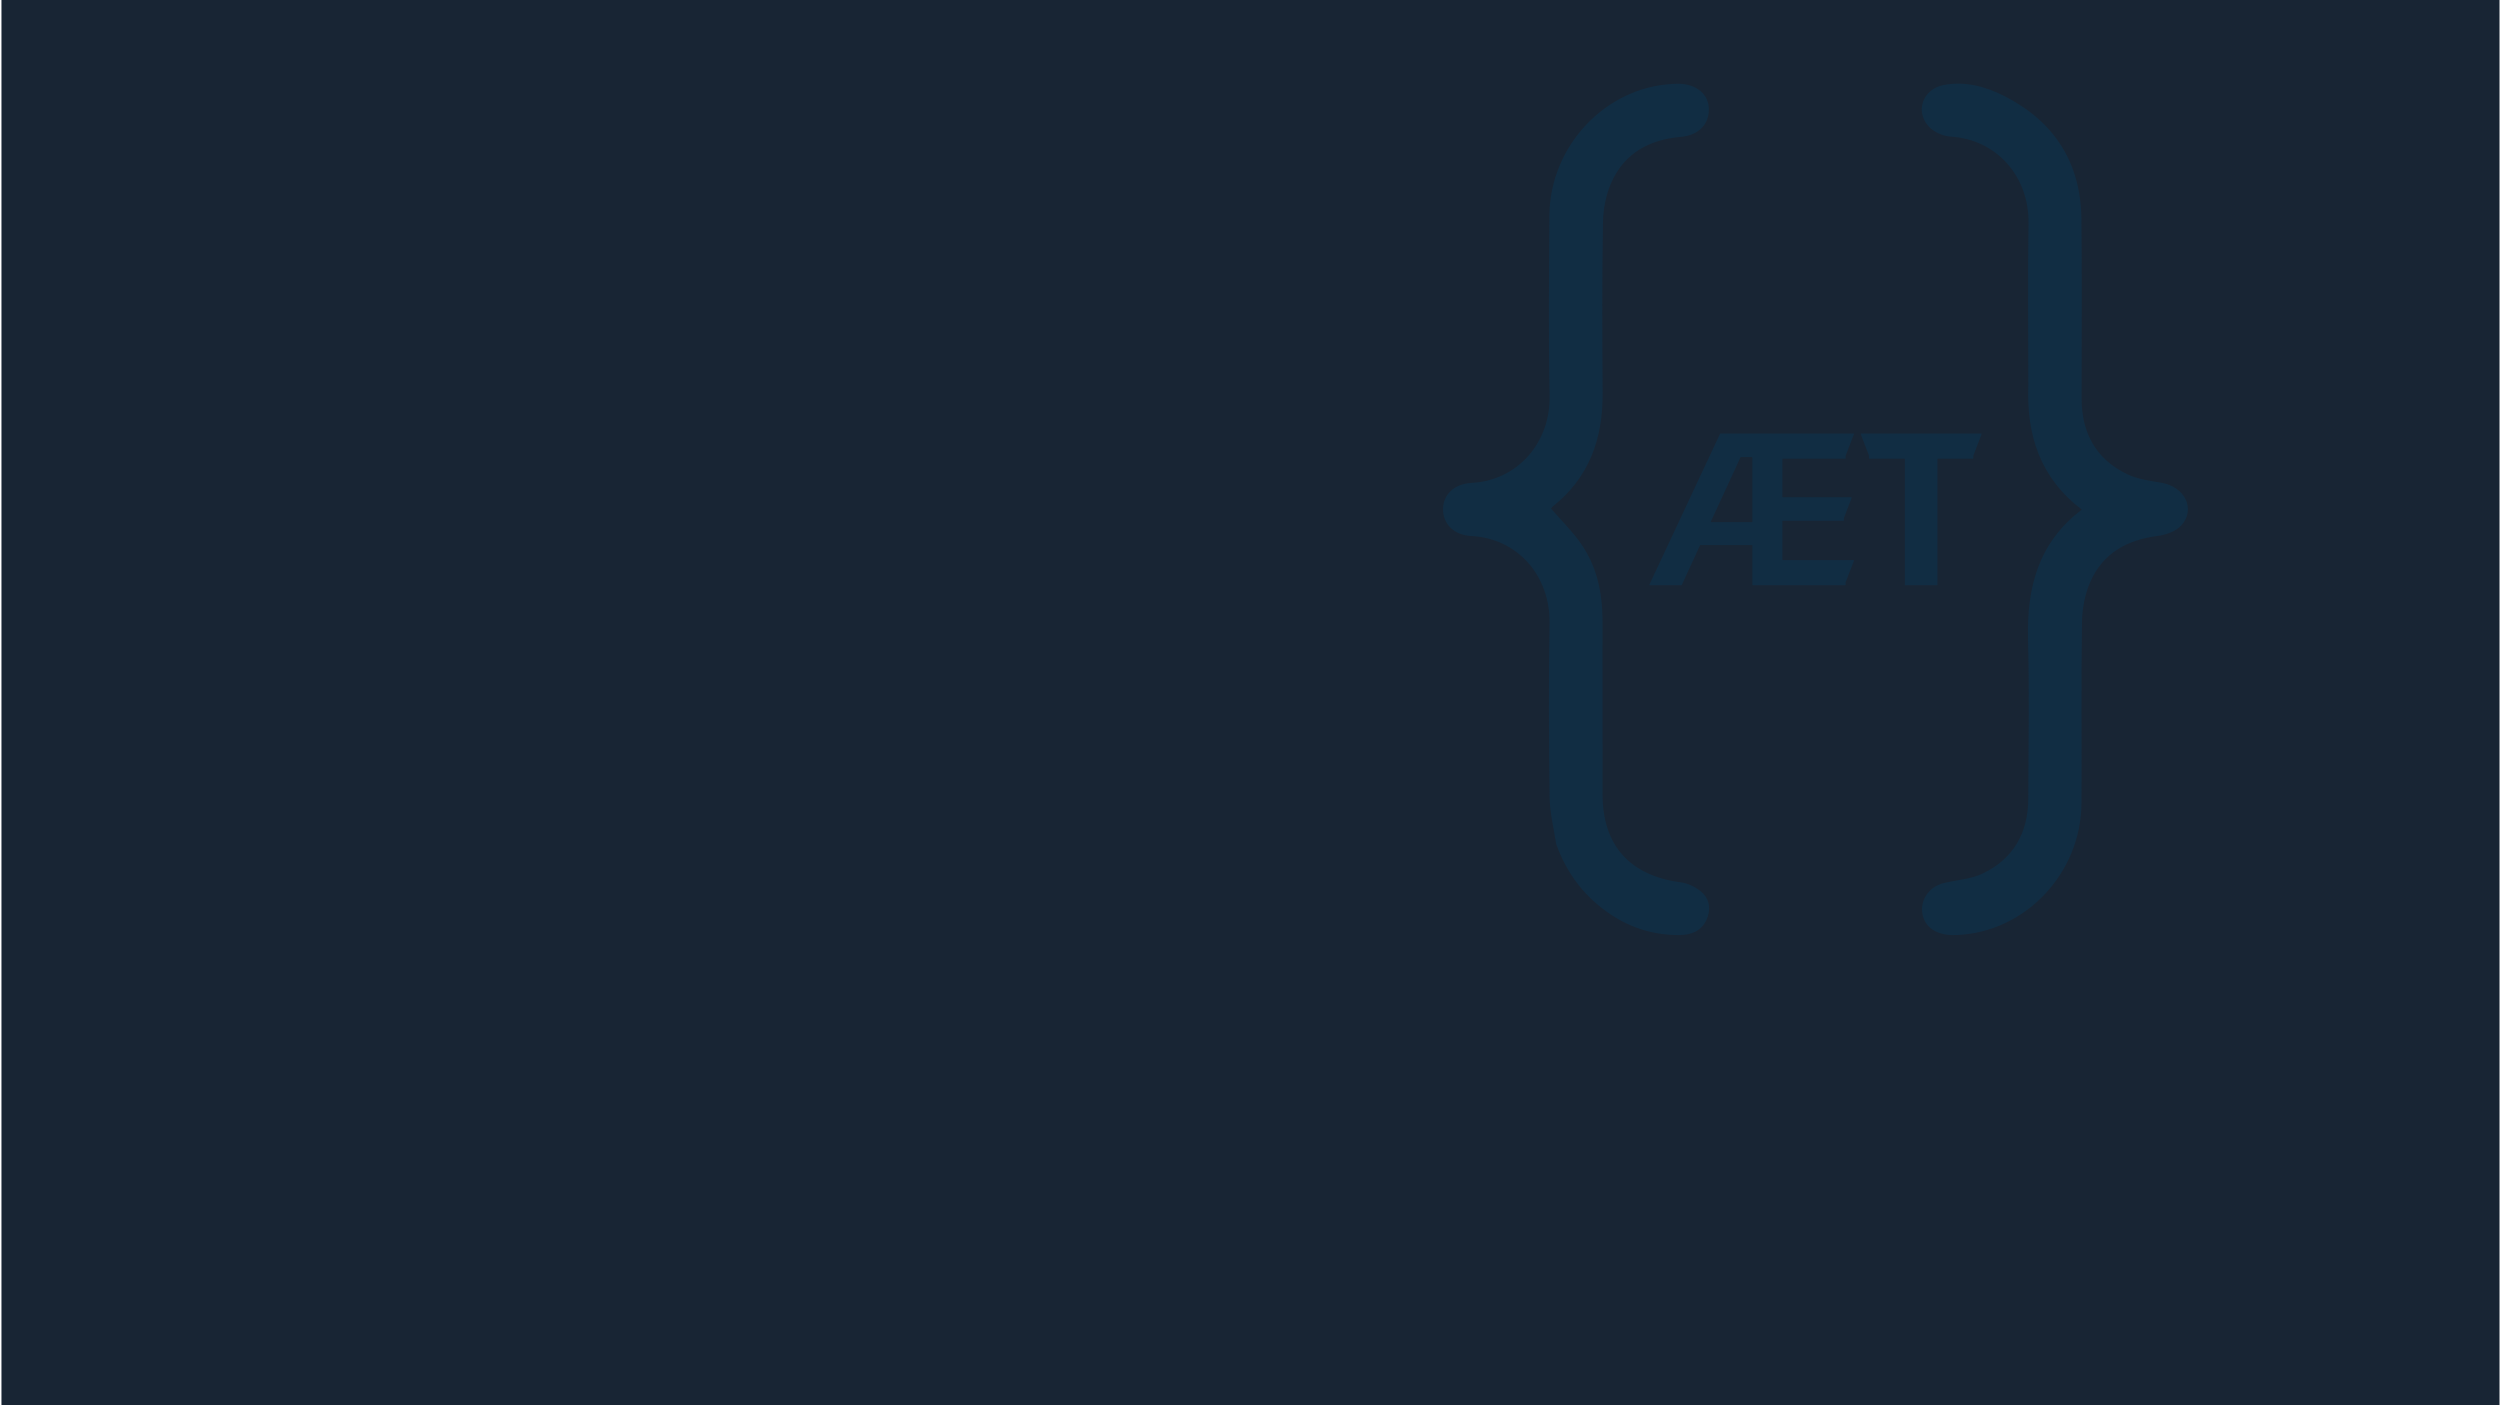 <svg width="1281" height="720" viewBox="0 0 1281 720" fill="none" xmlns="http://www.w3.org/2000/svg">
<g clip-path="url(#clip0_78_6243)">
<rect width="1280" height="720" transform="translate(0.75)" fill="#182534"/>
<rect width="539" height="539" transform="translate(660.25 -9)" fill="#182534"/>
<path d="M797.395 432.514C796.139 424.256 794.124 416.443 794.022 408.604C793.635 378.886 793.465 349.153 793.991 319.438C794.419 295.318 777.872 275.886 753.889 274.655C744.944 274.197 739.423 268.48 739.41 260.985C739.396 253.616 744.97 247.905 754.017 247.44C777.324 246.247 794.544 227.119 794.022 202.566C793.371 171.911 793.716 141.229 793.906 110.561C794.125 74.78 822.724 44.538 857.478 42.988C858.423 42.946 859.371 42.87 860.314 42.897C869.354 43.172 875.391 48.22 875.609 55.662C875.842 63.564 870.407 69.357 861.332 70.131C845.215 71.506 832.473 78.383 825.737 93.361C822.887 99.697 821.458 107.168 821.345 114.153C820.873 143.3 821.014 172.462 821.188 201.615C821.327 224.839 814.281 244.724 795.599 259.561C795.187 259.888 794.929 260.41 794.761 260.627C799.781 266.391 805.144 271.708 809.513 277.745C818.138 289.661 821.119 303.447 821.136 317.953C821.17 347.675 821.135 377.399 821.149 407.123C821.163 433.141 835.147 448.628 861.021 452.066C864.982 452.593 869.362 454.672 872.253 457.405C876.181 461.119 876.763 466.502 874.275 471.615C871.536 477.249 866.309 479.073 860.611 479.127C847.799 479.247 835.964 475.669 825.289 468.541C812.12 459.75 802.903 447.833 797.395 432.514ZM1039.32 197.407C1039.32 169.381 1038.98 141.916 1039.42 114.464C1039.81 90.709 1023.32 71.457 999.474 69.991C995.562 69.751 990.778 67.623 988.202 64.751C981.127 56.853 985.372 45.575 995.921 43.559C1006.97 41.446 1017.5 44.341 1027.2 49.306C1052.69 62.348 1066.19 83.377 1066.52 112.124C1066.87 142.798 1066.58 173.479 1066.61 204.158C1066.63 221.812 1073.96 235.351 1090.08 243.032C1095.39 245.562 1101.63 246.369 1107.54 247.365C1119.4 249.363 1125.21 260.731 1117.79 269.132C1115.05 272.231 1109.81 274.073 1105.47 274.635C1089.86 276.65 1077.55 283.494 1071.11 298.06C1068.3 304.419 1066.9 311.886 1066.8 318.878C1066.34 349.739 1066.75 380.611 1066.56 411.478C1066.35 447.594 1037.6 477.815 1002.52 479.111C1000.64 479.18 998.713 479.145 996.866 478.829C989.532 477.576 985.181 473.039 984.873 466.524C984.558 459.854 989.22 454.062 996.255 452.413C1002.84 450.87 1009.96 450.453 1015.91 447.602C1031.71 440.037 1039.25 426.682 1039.3 409.223C1039.38 381.954 1039.85 354.67 1039.17 327.418C1038.51 301.276 1044.23 278.218 1066.73 261.111C1045.48 244.966 1038.33 223.173 1039.32 197.406V197.407Z" fill="#112D43"/>
<path d="M845.31 299.874C845.164 299.874 845.067 299.721 845.129 299.589L881.367 222.242C881.4 222.171 881.47 222.126 881.548 222.126H949.791C949.932 222.126 950.028 222.267 949.978 222.398L945.7 233.49C945.691 233.513 945.686 233.538 945.686 233.562V234.806C945.686 234.917 945.597 235.006 945.486 235.006H913.485C913.374 235.006 913.285 235.096 913.285 235.206V254.595C913.285 254.706 913.374 254.795 913.485 254.795H948.614C948.754 254.795 948.851 254.936 948.801 255.067L944.82 265.446C944.812 265.469 944.807 265.493 944.807 265.517V266.67C944.807 266.78 944.718 266.87 944.607 266.87H913.485C913.374 266.87 913.285 266.959 913.285 267.07V286.794C913.285 286.905 913.374 286.994 913.485 286.994H949.791C949.932 286.994 950.028 287.135 949.978 287.266L945.7 298.362C945.691 298.385 945.686 298.41 945.686 298.434V299.674C945.686 299.784 945.597 299.874 945.486 299.874H898.123C898.012 299.874 897.923 299.784 897.923 299.674V279.48C897.923 279.369 897.833 279.28 897.723 279.28H871.286C871.208 279.28 871.137 279.325 871.104 279.396L861.753 299.757C861.72 299.828 861.649 299.874 861.571 299.874H845.31ZM892.014 234.201C891.936 234.201 891.865 234.247 891.832 234.317L876.655 267.257C876.594 267.389 876.69 267.54 876.836 267.54H897.723C897.833 267.54 897.923 267.451 897.923 267.34V234.401C897.923 234.291 897.833 234.201 897.723 234.201H892.014Z" fill="#112D43"/>
<path d="M976.246 299.874C976.135 299.874 976.046 299.784 976.046 299.674V235.206C976.046 235.096 975.956 235.006 975.846 235.006H957.894C957.783 235.006 957.694 234.917 957.694 234.806V233.562C957.694 233.538 957.689 233.513 957.68 233.491L953.429 222.398C953.379 222.267 953.475 222.126 953.616 222.126H1015.21C1015.35 222.126 1015.45 222.267 1015.4 222.398L1011.12 233.49C1011.11 233.513 1011.11 233.538 1011.11 233.562V234.806C1011.11 234.917 1011.02 235.006 1010.91 235.006H992.949C992.839 235.006 992.749 235.096 992.749 235.206V299.674C992.749 299.784 992.659 299.874 992.549 299.874H976.246Z" fill="#112D43"/>
</g>
<defs>
<clipPath id="clip0_78_6243">
<rect width="1280" height="720" fill="white" transform="translate(0.75)"/>
</clipPath>
</defs>
</svg>
